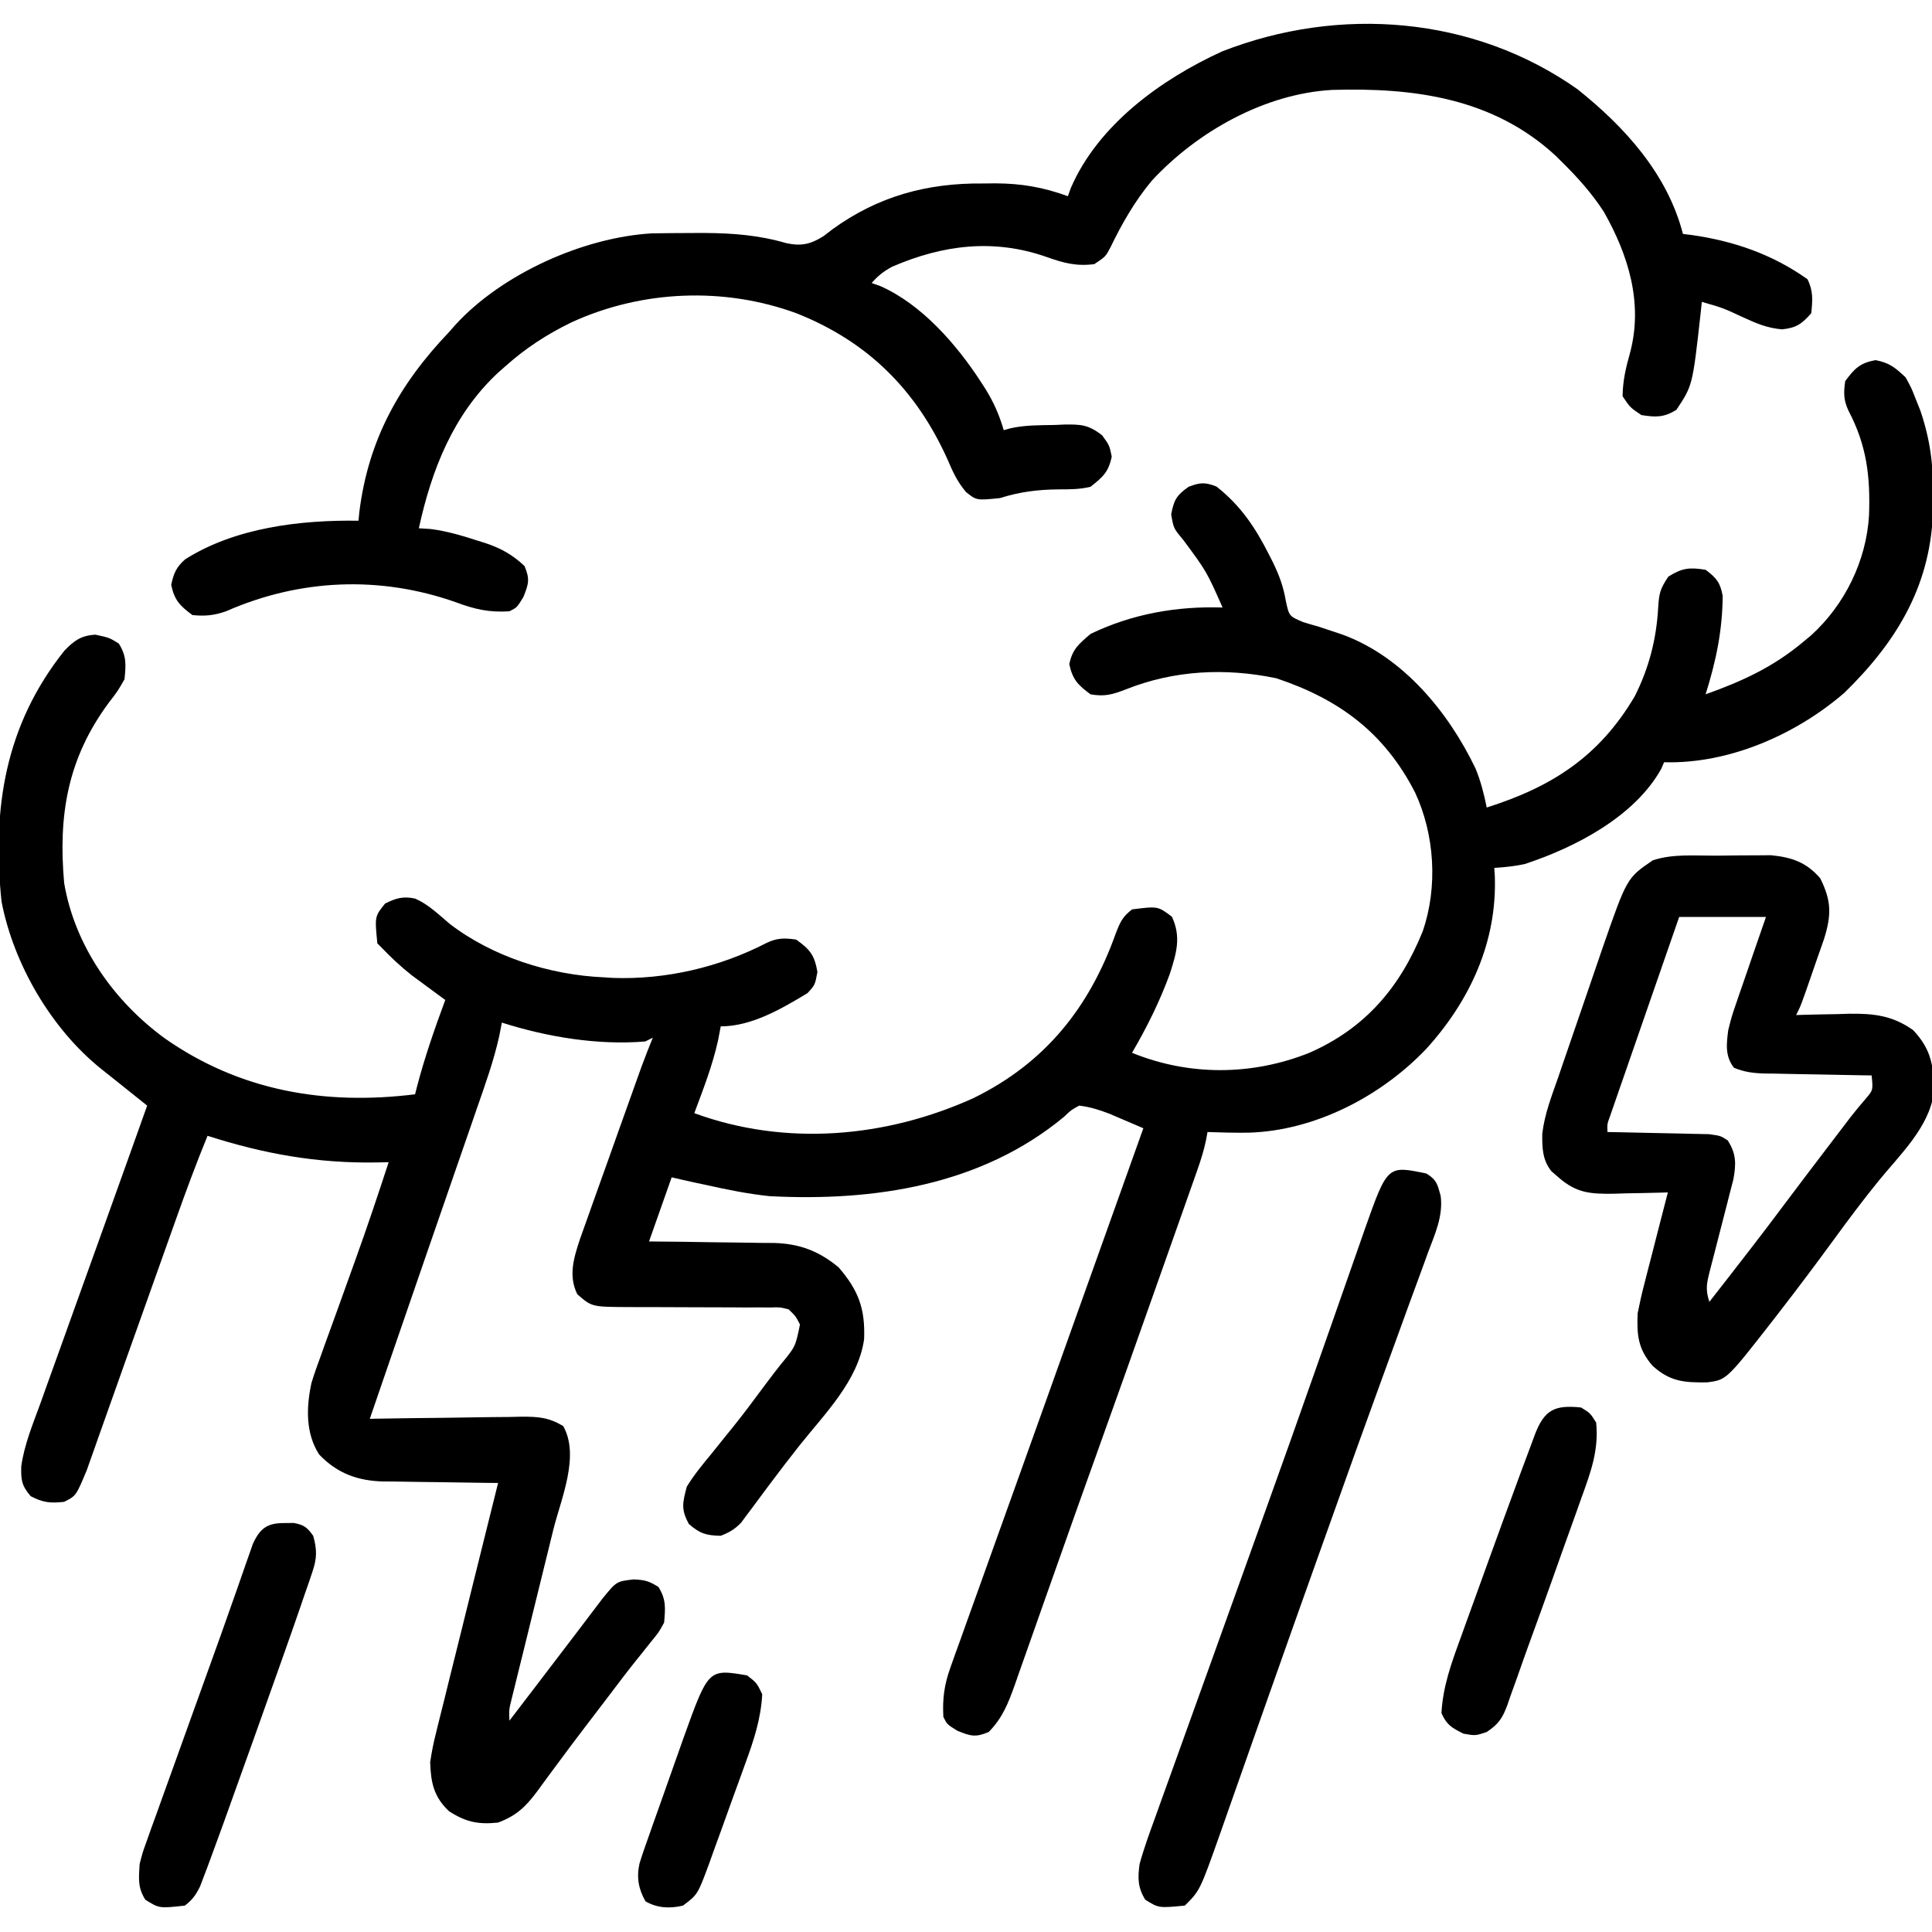 <?xml version="1.0" encoding="UTF-8"?>
<svg version="1.1" xmlns="http://www.w3.org/2000/svg" width="512" height="512">
<path d="M0 0 C3.742 0.702 5.233 1.97 8 4.562 C9.512 7.297 9.512 7.297 10.688 10.312 C11.281 11.79 11.281 11.79 11.887 13.297 C14.52 21.021 15.359 27.679 15.312 35.812 C15.304 37.345 15.304 37.345 15.295 38.909 C14.97 59.115 6.037 74.246 -8.203 88.141 C-21.04 99.257 -38.839 107.055 -56 106.562 C-56.241 107.125 -56.482 107.687 -56.73 108.266 C-63.762 120.988 -79.672 129.202 -93 133.562 C-95.721 134.126 -98.219 134.402 -101 134.562 C-100.954 135.266 -100.907 135.97 -100.859 136.695 C-100.221 154.163 -107.452 169.773 -119.023 182.52 C-131.034 195.124 -148.554 204.233 -166.145 204.734 C-169.767 204.775 -173.38 204.698 -177 204.562 C-177.132 205.287 -177.263 206.012 -177.399 206.759 C-177.969 209.416 -178.715 211.86 -179.62 214.421 C-179.952 215.368 -180.285 216.314 -180.627 217.29 C-180.99 218.312 -181.353 219.334 -181.727 220.387 C-182.106 221.463 -182.485 222.54 -182.876 223.65 C-184.122 227.184 -185.373 230.717 -186.625 234.25 C-187.497 236.719 -188.369 239.187 -189.24 241.656 C-195.181 258.472 -201.145 275.28 -207.169 292.066 C-207.471 292.905 -207.772 293.745 -208.082 294.609 C-208.386 295.455 -208.689 296.301 -209.002 297.173 C-211.257 303.465 -213.487 309.767 -215.709 316.071 C-217.436 320.97 -219.172 325.865 -220.909 330.761 C-221.755 333.153 -222.598 335.546 -223.438 337.941 C-224.609 341.283 -225.794 344.62 -226.98 347.957 C-227.328 348.957 -227.675 349.957 -228.033 350.987 C-229.761 355.809 -231.305 359.863 -235 363.562 C-238.475 365.025 -239.721 364.675 -243.25 363.25 C-246 361.562 -246 361.562 -247 359.562 C-247.268 354.727 -246.757 351.011 -245.127 346.468 C-244.714 345.301 -244.301 344.134 -243.876 342.932 C-243.416 341.667 -242.956 340.402 -242.496 339.137 C-242.021 337.805 -241.546 336.472 -241.072 335.14 C-239.803 331.577 -238.52 328.019 -237.235 324.462 C-235.898 320.754 -234.574 317.042 -233.248 313.33 C-231.139 307.429 -229.023 301.53 -226.902 295.634 C-224.476 288.893 -222.063 282.147 -219.66 275.398 C-217.287 268.737 -214.911 262.076 -212.527 255.418 C-208.876 245.218 -205.232 235.015 -201.589 224.811 C-199.977 220.299 -198.366 215.786 -196.754 211.273 C-196.216 209.766 -195.677 208.259 -195.139 206.751 C-194.575 205.173 -194.575 205.173 -194 203.562 C-195.893 202.744 -197.79 201.933 -199.688 201.125 C-200.743 200.673 -201.799 200.22 -202.887 199.754 C-205.641 198.7 -208.077 197.91 -211 197.562 C-213.134 198.717 -213.134 198.717 -215.062 200.562 C-236.995 218.708 -265.333 222.991 -293 221.562 C-298.751 220.968 -304.364 219.825 -310 218.562 C-311.004 218.35 -312.008 218.137 -313.043 217.918 C-315.034 217.489 -317.018 217.031 -319 216.562 C-320.98 222.173 -322.96 227.782 -325 233.562 C-322.205 233.588 -319.411 233.614 -316.531 233.641 C-313.804 233.679 -311.077 233.724 -308.35 233.77 C-306.464 233.798 -304.579 233.819 -302.693 233.833 C-299.972 233.855 -297.252 233.902 -294.531 233.953 C-293.281 233.955 -293.281 233.955 -292.005 233.957 C-285.186 234.125 -280.024 236.054 -274.758 240.422 C-269.485 246.527 -267.698 251.382 -268 259.438 C-269.557 270.519 -278.529 279.302 -285.246 287.785 C-287.763 290.969 -290.232 294.182 -292.66 297.434 C-293.243 298.211 -293.825 298.988 -294.426 299.789 C-295.535 301.273 -296.639 302.762 -297.737 304.256 C-298.239 304.924 -298.741 305.593 -299.258 306.281 C-299.692 306.868 -300.127 307.456 -300.575 308.061 C-302.255 309.831 -303.734 310.673 -306 311.562 C-309.861 311.482 -311.509 310.99 -314.438 308.438 C-316.57 304.514 -316.122 302.88 -315 298.562 C-313.099 295.444 -310.828 292.683 -308.5 289.875 C-307.218 288.281 -305.937 286.686 -304.656 285.09 C-304.03 284.318 -303.403 283.545 -302.758 282.75 C-299.702 278.948 -296.811 275.031 -293.906 271.113 C-292.678 269.469 -291.429 267.84 -290.156 266.23 C-286.197 261.458 -286.197 261.458 -285 255.562 C-286.131 253.366 -286.131 253.366 -288 251.562 C-290.313 250.968 -290.313 250.968 -292.943 251.064 C-293.948 251.054 -294.952 251.044 -295.987 251.034 C-297.072 251.042 -298.156 251.05 -299.273 251.059 C-300.947 251.044 -300.947 251.044 -302.655 251.03 C-306.228 251.001 -309.801 250.998 -313.375 251 C-316.941 250.996 -320.507 250.987 -324.074 250.959 C-326.294 250.942 -328.514 250.94 -330.735 250.952 C-340.177 250.888 -340.177 250.888 -344 247.562 C-346.454 242.655 -344.912 237.827 -343.288 232.89 C-342.508 230.67 -341.716 228.454 -340.914 226.242 C-340.497 225.065 -340.08 223.889 -339.65 222.676 C-338.545 219.561 -337.429 216.45 -336.309 213.341 C-335.174 210.182 -334.053 207.019 -332.93 203.855 C-331.283 199.227 -329.633 194.599 -327.971 189.976 C-327.638 189.049 -327.305 188.122 -326.962 187.167 C-326.019 184.613 -325.023 182.085 -324 179.562 C-324.66 179.893 -325.32 180.222 -326 180.562 C-338.63 181.603 -351.994 179.378 -364 175.562 C-364.235 176.764 -364.469 177.965 -364.711 179.203 C-366.169 185.74 -368.421 192 -370.621 198.316 C-371.086 199.662 -371.55 201.007 -372.013 202.353 C-373.236 205.898 -374.465 209.441 -375.695 212.983 C-376.903 216.467 -378.107 219.954 -379.311 223.439 C-380.985 228.287 -382.661 233.134 -384.339 237.98 C-387.647 247.533 -390.938 257.092 -394.223 266.652 C-394.466 267.361 -394.71 268.07 -394.961 268.8 C-396.308 272.721 -397.654 276.642 -399 280.562 C-398.41 280.551 -397.82 280.54 -397.211 280.529 C-391.063 280.418 -384.916 280.343 -378.767 280.288 C-376.473 280.263 -374.179 280.229 -371.885 280.185 C-368.586 280.125 -365.288 280.096 -361.988 280.074 C-360.964 280.048 -359.94 280.023 -358.885 279.996 C-354.367 279.994 -351.703 280.15 -347.751 282.468 C-343.278 290.373 -348.318 301.734 -350.379 309.996 C-350.714 311.365 -351.049 312.733 -351.384 314.102 C-352.257 317.674 -353.139 321.245 -354.022 324.815 C-355.441 330.552 -356.851 336.292 -358.256 342.032 C-358.747 344.031 -359.243 346.029 -359.739 348.026 C-360.036 349.235 -360.333 350.444 -360.639 351.689 C-360.902 352.754 -361.166 353.818 -361.437 354.915 C-362.104 357.601 -362.104 357.601 -362 360.562 C-360.679 358.835 -359.358 357.107 -358.037 355.379 C-356.877 353.863 -355.717 352.347 -354.557 350.832 C-351.48 346.811 -348.409 342.787 -345.348 338.754 C-344.765 337.988 -344.183 337.222 -343.583 336.433 C-342.463 334.96 -341.344 333.486 -340.228 332.01 C-339.717 331.339 -339.206 330.668 -338.68 329.977 C-338.234 329.388 -337.787 328.8 -337.328 328.194 C-333.614 323.631 -333.614 323.631 -329.062 323.125 C-326.126 323.255 -325.068 323.52 -322.5 325.125 C-320.44 328.472 -320.669 330.677 -321 334.562 C-322.406 337.133 -322.406 337.133 -324.5 339.688 C-325.32 340.717 -326.14 341.747 -326.984 342.809 C-327.457 343.392 -327.929 343.976 -328.416 344.578 C-330.9 347.69 -333.293 350.869 -335.698 354.043 C-337.762 356.765 -339.837 359.479 -341.914 362.191 C-344.545 365.635 -347.143 369.099 -349.711 372.59 C-350.578 373.756 -350.578 373.756 -351.462 374.947 C-352.539 376.398 -353.606 377.855 -354.663 379.321 C-357.673 383.352 -360.146 385.754 -365 387.562 C-370.24 388.124 -373.568 387.419 -378 384.562 C-382.055 380.727 -382.824 376.98 -383 371.562 C-382.6 368.887 -382.135 366.459 -381.461 363.861 C-381.286 363.138 -381.11 362.415 -380.93 361.671 C-380.353 359.308 -379.757 356.951 -379.16 354.594 C-378.754 352.946 -378.349 351.299 -377.945 349.651 C-376.884 345.334 -375.806 341.021 -374.725 336.71 C-373.622 332.301 -372.535 327.889 -371.447 323.477 C-369.314 314.835 -367.162 306.197 -365 297.562 C-366.618 297.548 -366.618 297.548 -368.27 297.534 C-372.303 297.494 -376.336 297.428 -380.369 297.355 C-382.108 297.327 -383.848 297.306 -385.588 297.292 C-388.101 297.27 -390.613 297.223 -393.125 297.172 C-394.277 297.17 -394.277 297.17 -395.452 297.168 C-402.272 296.986 -407.688 294.993 -412.438 290 C-416.061 284.347 -415.846 277.469 -414.455 271.045 C-413.692 268.566 -412.838 266.145 -411.93 263.715 C-411.611 262.819 -411.292 261.922 -410.964 260.999 C-409.95 258.16 -408.914 255.33 -407.875 252.5 C-407.201 250.631 -406.53 248.762 -405.859 246.893 C-404.869 244.13 -403.877 241.367 -402.879 238.608 C-399.762 229.977 -396.852 221.283 -394 212.562 C-395.074 212.583 -396.147 212.604 -397.253 212.626 C-412.961 212.88 -427.087 210.345 -442 205.562 C-445.024 212.942 -447.782 220.396 -450.449 227.91 C-450.866 229.08 -451.283 230.249 -451.713 231.454 C-453.039 235.177 -454.364 238.901 -455.688 242.625 C-456.556 245.066 -457.426 247.507 -458.295 249.947 C-458.937 251.751 -458.937 251.751 -459.593 253.592 C-460.88 257.205 -462.169 260.818 -463.458 264.43 C-465.163 269.207 -466.857 273.987 -468.545 278.769 C-469.349 281.032 -470.153 283.295 -470.957 285.559 C-471.321 286.597 -471.686 287.636 -472.061 288.706 C-472.404 289.669 -472.747 290.631 -473.101 291.623 C-473.544 292.878 -473.544 292.878 -473.997 294.159 C-476.846 300.986 -476.846 300.986 -480 302.562 C-483.655 302.969 -485.589 302.777 -488.875 301.062 C-491.277 298.237 -491.469 296.756 -491.361 293.119 C-490.549 287.374 -488.302 281.974 -486.32 276.547 C-485.827 275.168 -485.336 273.79 -484.845 272.41 C-483.548 268.774 -482.236 265.143 -480.921 261.514 C-479.623 257.925 -478.339 254.332 -477.055 250.738 C-475.038 245.102 -473.013 239.469 -470.981 233.838 C-468.052 225.716 -465.144 217.586 -462.242 209.453 C-461.812 208.248 -461.382 207.043 -460.939 205.801 C-459.959 203.055 -458.979 200.309 -458 197.562 C-459.583 196.296 -461.167 195.029 -462.75 193.762 C-463.632 193.056 -464.513 192.351 -465.422 191.624 C-467.014 190.351 -468.609 189.08 -470.207 187.815 C-483.424 177.2 -493.395 160.083 -496.598 143.461 C-499.139 118.838 -495.667 96.762 -479.938 77 C-477.319 74.303 -475.539 73.002 -471.75 72.75 C-468 73.562 -468 73.562 -465.5 75.125 C-463.421 78.504 -463.626 80.633 -464 84.562 C-465.793 87.703 -465.793 87.703 -468.188 90.812 C-479.086 105.557 -481.598 120.541 -480 138.562 C-477.171 155.281 -466.79 169.924 -453.312 179.75 C-433.371 193.711 -410.852 197.518 -387 194.562 C-386.841 193.931 -386.683 193.299 -386.52 192.648 C-384.464 184.766 -381.82 177.198 -379 169.562 C-380.212 168.675 -380.212 168.675 -381.449 167.77 C-382.529 166.972 -383.608 166.173 -384.688 165.375 C-385.743 164.598 -386.799 163.82 -387.887 163.02 C-390.826 160.7 -393.412 158.262 -396 155.562 C-396.33 155.232 -396.66 154.903 -397 154.562 C-397.701 147.434 -397.701 147.434 -394.938 144 C-392.018 142.571 -390.201 142.021 -386.992 142.695 C-383.462 144.232 -380.775 146.903 -377.852 149.367 C-366.477 158.124 -351.282 162.937 -337 163.562 C-336.211 163.614 -335.422 163.666 -334.609 163.719 C-320.584 164.223 -306.27 160.882 -293.828 154.438 C-291.017 153.092 -289.071 153.124 -286 153.562 C-282.331 156.195 -281.16 157.651 -280.375 162.125 C-281 165.562 -281 165.562 -283 167.75 C-289.844 171.885 -297.813 176.562 -306 176.562 C-306.227 177.759 -306.454 178.955 -306.688 180.188 C-308.148 186.851 -310.622 193.183 -313 199.562 C-288.837 208.422 -262.237 206.094 -239 195.562 C-220.023 186.253 -208.332 171.622 -201.312 151.938 C-200.09 148.794 -199.545 147.582 -197 145.562 C-190.15 144.693 -190.15 144.693 -186.438 147.5 C-183.917 152.871 -185.229 157.145 -186.984 162.648 C-189.673 169.999 -193.061 176.808 -197 183.562 C-181.888 189.74 -165.147 189.633 -150 183.562 C-135.146 177.051 -125.919 166.14 -119.945 151.324 C-115.926 139.581 -116.783 125.737 -122 114.562 C-130.083 98.805 -142.009 89.893 -158.75 84.312 C-172.176 81.502 -185.824 82.154 -198.625 87.25 C-202.156 88.623 -204.268 89.226 -208 88.562 C-211.323 86.107 -212.776 84.637 -213.625 80.562 C-212.784 76.526 -211.099 75.24 -208 72.562 C-197.005 67.25 -185.124 65.158 -173 65.562 C-177.25 55.974 -177.25 55.974 -183.438 47.625 C-186 44.562 -186 44.562 -186.625 40.875 C-185.898 37.024 -185.185 35.8 -182 33.562 C-178.987 32.403 -177.635 32.312 -174.625 33.5 C-168.225 38.529 -164.325 44.367 -160.688 51.562 C-160.35 52.227 -160.013 52.891 -159.665 53.575 C-157.982 57.04 -156.865 60.064 -156.234 63.871 C-155.366 67.845 -155.366 67.845 -151.691 69.41 C-150.324 69.843 -148.946 70.247 -147.562 70.625 C-146.098 71.101 -144.638 71.587 -143.18 72.082 C-142.464 72.324 -141.748 72.566 -141.011 72.815 C-125.085 78.736 -113.151 93.29 -106 108.156 C-104.578 111.579 -103.739 114.934 -103 118.562 C-85.676 113.074 -73.166 105.026 -63.762 89.062 C-59.985 81.56 -58.012 73.868 -57.562 65.5 C-57.312 61.726 -57.065 60.66 -54.875 57.375 C-51.225 55.074 -49.242 54.868 -45 55.562 C-42.124 57.724 -41.118 58.915 -40.469 62.488 C-40.555 71.8 -42.228 79.728 -45 88.562 C-35.26 85.092 -27.004 81.308 -19 74.562 C-18.345 74.02 -17.69 73.477 -17.016 72.918 C-8.06 64.774 -2.386 53.112 -1.688 41.102 C-1.327 30.874 -2.277 22.64 -7.105 13.461 C-8.448 10.612 -8.444 8.671 -8 5.562 C-5.54 2.234 -4.104 0.769 0 0 Z M-364 361.562 C-363 363.562 -363 363.562 -363 363.562 Z " fill="#000000" transform="translate(497,95.438)"/>
<path d="M0 0 C12.571 10.03 23.825 22.442 27.938 38.344 C28.653 38.43 29.368 38.516 30.105 38.605 C41.364 40.193 51.635 43.725 60.938 50.344 C62.502 53.472 62.294 55.9 61.938 59.344 C59.462 62.184 57.966 63.238 54.203 63.625 C50.25 63.285 47.413 62.059 43.812 60.406 C38.523 57.94 38.523 57.94 32.938 56.344 C32.773 57.902 32.773 57.902 32.605 59.492 C30.492 78.513 30.492 78.513 26.188 84.969 C22.866 86.999 20.754 86.946 16.938 86.344 C13.938 84.344 13.938 84.344 11.938 81.344 C12.008 77.013 12.839 73.696 14 69.531 C17.361 56.471 13.431 43.855 6.961 32.457 C3.785 27.57 0.084 23.423 -4.062 19.344 C-4.626 18.782 -5.189 18.22 -5.77 17.641 C-22.39 2.274 -43.417 -0.474 -65.049 0.173 C-82.949 1.186 -100.797 11.238 -112.812 24.219 C-117.287 29.58 -120.725 35.569 -123.75 41.844 C-125.062 44.344 -125.062 44.344 -128.062 46.344 C-132.876 46.958 -136.253 46.033 -140.812 44.406 C-154.763 39.543 -168.175 41.216 -181.637 47.027 C-183.903 48.257 -185.38 49.414 -187.062 51.344 C-186.335 51.6 -185.608 51.857 -184.859 52.121 C-173.85 56.934 -164.55 67.627 -158.125 77.531 C-157.747 78.113 -157.369 78.696 -156.98 79.295 C-154.757 82.861 -153.231 86.312 -152.062 90.344 C-151.493 90.184 -150.923 90.025 -150.336 89.861 C-146.463 88.98 -142.582 89.035 -138.625 88.969 C-137.356 88.913 -137.356 88.913 -136.061 88.855 C-131.577 88.792 -129.675 88.876 -126.004 91.68 C-124.062 94.344 -124.062 94.344 -123.438 97.344 C-124.293 101.451 -125.783 102.756 -129.062 105.344 C-131.858 106.027 -134.569 106.044 -137.438 106.031 C-143.038 106.096 -147.657 106.643 -153.062 108.344 C-159.281 108.976 -159.281 108.976 -162.094 106.699 C-164.335 104.018 -165.518 101.499 -166.875 98.281 C-175.181 79.739 -187.997 66.936 -206.875 59.406 C-226.161 52.298 -248.006 53.214 -266.616 61.773 C-273.054 64.895 -278.735 68.584 -284.062 73.344 C-284.748 73.948 -285.434 74.553 -286.141 75.176 C-297.967 86.257 -303.672 100.795 -307.062 116.344 C-306.052 116.406 -305.041 116.468 -304 116.531 C-299.643 117.078 -295.54 118.307 -291.375 119.656 C-290.413 119.957 -290.413 119.957 -289.431 120.264 C-285.293 121.651 -282.242 123.353 -279.062 126.344 C-277.6 129.818 -277.95 131.065 -279.375 134.594 C-281.062 137.344 -281.062 137.344 -283.062 138.344 C-288.364 138.695 -292.236 137.819 -297.188 135.969 C-317.399 128.822 -338.642 129.747 -358.195 138.355 C-361.381 139.453 -363.716 139.674 -367.062 139.344 C-370.385 136.888 -371.839 135.418 -372.688 131.344 C-372.053 128.299 -371.341 126.628 -368.988 124.566 C-355.77 116.174 -338.404 114.1 -323.062 114.344 C-322.988 113.591 -322.913 112.838 -322.836 112.062 C-320.471 92.956 -312.287 78.187 -299.062 64.344 C-298.252 63.421 -298.252 63.421 -297.426 62.48 C-285.031 48.899 -263.406 39.219 -245.239 38.183 C-241.867 38.137 -238.497 38.103 -235.125 38.094 C-233.305 38.088 -233.305 38.088 -231.449 38.082 C-223.824 38.131 -217.007 38.651 -209.664 40.785 C-205.676 41.641 -203.202 41.067 -199.773 38.891 C-199.003 38.298 -198.232 37.705 -197.438 37.094 C-185.318 28.332 -172.334 24.806 -157.5 24.969 C-155.912 24.951 -155.912 24.951 -154.291 24.934 C-147.401 24.959 -141.532 25.967 -135.062 28.344 C-134.806 27.627 -134.549 26.91 -134.285 26.172 C-127.035 9.401 -110.343 -2.651 -94.188 -10.031 C-63.134 -22.177 -27.51 -19.436 0 0 Z " fill="#000000" transform="translate(418.062,23.656)"/>
<path d="M0 0 C2.215 -0.01 4.428 -0.041 6.643 -0.072 C8.064 -0.079 9.486 -0.084 10.908 -0.088 C12.193 -0.097 13.478 -0.107 14.802 -0.116 C20.267 0.413 24.174 1.721 27.861 5.99 C30.88 12.027 30.848 15.751 28.869 22.104 C28.132 24.259 27.379 26.408 26.611 28.553 C26.234 29.649 25.856 30.745 25.467 31.875 C22.748 39.717 22.748 39.717 21.486 42.24 C22.141 42.219 22.796 42.198 23.471 42.177 C26.476 42.093 29.481 42.041 32.486 41.99 C33.516 41.957 34.546 41.923 35.607 41.889 C42.117 41.806 47.094 42.396 52.486 46.24 C57.402 51.408 58.039 56.063 57.939 63.002 C56.679 72.01 48.965 79.278 43.379 86.137 C39.295 91.162 35.427 96.321 31.611 101.553 C26.842 108.079 22.005 114.542 17.049 120.928 C16.494 121.646 15.939 122.363 15.368 123.103 C3.052 138.894 3.052 138.894 -2.002 139.576 C-8.035 139.66 -11.827 139.458 -16.514 135.24 C-20.413 130.803 -20.777 127.053 -20.514 121.24 C-20 118.632 -19.439 116.12 -18.764 113.557 C-18.586 112.856 -18.409 112.156 -18.226 111.434 C-17.663 109.222 -17.088 107.012 -16.514 104.803 C-16.127 103.293 -15.742 101.783 -15.357 100.273 C-14.418 96.593 -13.469 92.916 -12.514 89.24 C-13.512 89.272 -13.512 89.272 -14.53 89.304 C-17.566 89.387 -20.602 89.439 -23.639 89.49 C-24.685 89.524 -25.732 89.557 -26.811 89.592 C-33.081 89.671 -36.74 89.432 -41.514 85.24 C-42.112 84.725 -42.71 84.209 -43.326 83.678 C-45.753 80.74 -45.85 77.383 -45.795 73.701 C-45.193 68.44 -43.234 63.501 -41.498 58.525 C-40.88 56.71 -40.88 56.71 -40.249 54.858 C-39.379 52.304 -38.5 49.754 -37.616 47.205 C-36.491 43.964 -35.38 40.718 -34.274 37.469 C-33.208 34.34 -32.134 31.214 -31.061 28.088 C-30.666 26.935 -30.271 25.781 -29.864 24.593 C-23.378 5.914 -23.378 5.914 -16.514 1.24 C-11.23 -0.521 -5.533 0.015 0 0 Z M-9.514 16.24 C-11.994 23.376 -14.472 30.512 -16.946 37.65 C-18.094 40.964 -19.244 44.278 -20.396 47.591 C-21.72 51.397 -23.039 55.205 -24.357 59.014 C-24.773 60.206 -25.189 61.399 -25.617 62.628 C-25.997 63.729 -26.378 64.83 -26.77 65.964 C-27.107 66.937 -27.445 67.91 -27.792 68.912 C-28.612 71.152 -28.612 71.152 -28.514 73.24 C-27.174 73.262 -27.174 73.262 -25.807 73.284 C-22.491 73.346 -19.176 73.42 -15.861 73.503 C-14.427 73.536 -12.992 73.564 -11.557 73.587 C-9.494 73.62 -7.432 73.673 -5.369 73.729 C-4.128 73.755 -2.887 73.781 -1.608 73.808 C1.486 74.24 1.486 74.24 3.352 75.46 C5.638 79.048 5.596 81.629 4.85 85.79 C4.51 87.143 4.159 88.494 3.799 89.842 C3.617 90.56 3.436 91.278 3.249 92.018 C2.672 94.303 2.08 96.584 1.486 98.865 C0.893 101.153 0.303 103.442 -0.277 105.733 C-0.637 107.157 -1.005 108.578 -1.382 109.997 C-2.217 113.29 -2.612 114.945 -1.514 118.24 C5.37 109.43 12.247 100.62 18.928 91.654 C22.519 86.846 26.163 82.077 29.799 77.303 C30.841 75.933 30.841 75.933 31.904 74.536 C32.567 73.666 33.229 72.796 33.912 71.9 C34.847 70.669 34.847 70.669 35.801 69.413 C37.139 67.688 38.542 66.015 39.967 64.361 C41.875 62.133 41.875 62.133 41.486 58.24 C40.477 58.226 39.468 58.211 38.429 58.196 C34.679 58.138 30.929 58.061 27.18 57.978 C25.558 57.945 23.936 57.917 22.314 57.894 C19.981 57.86 17.648 57.808 15.314 57.752 C14.591 57.746 13.868 57.739 13.123 57.733 C10.171 57.647 7.734 57.343 4.997 56.208 C2.613 53.103 3.009 49.941 3.486 46.24 C4.404 42.578 4.404 42.578 5.674 38.896 C5.896 38.242 6.118 37.587 6.346 36.913 C7.048 34.851 7.767 32.796 8.486 30.74 C8.969 29.332 9.451 27.923 9.932 26.514 C11.102 23.084 12.294 19.663 13.486 16.24 C5.896 16.24 -1.694 16.24 -9.514 16.24 Z " fill="#000000" transform="translate(454.514,226.76)"/>
<path d="M0 0 C2.721 1.632 2.96 2.854 3.794 5.932 C4.475 11.315 2.287 16.001 0.426 20.965 C-0.16 22.584 -0.16 22.584 -0.758 24.237 C-2.053 27.809 -3.371 31.373 -4.688 34.938 C-5.607 37.461 -6.524 39.986 -7.44 42.511 C-9.103 47.095 -10.771 51.677 -12.446 56.256 C-16.578 67.556 -20.624 78.886 -24.661 90.22 C-25.878 93.634 -27.098 97.048 -28.319 100.461 C-32.653 112.582 -36.963 124.712 -41.242 136.852 C-42.003 139.011 -42.765 141.169 -43.527 143.328 C-43.777 144.034 -44.026 144.74 -44.283 145.468 C-44.784 146.885 -45.284 148.303 -45.785 149.721 C-47.243 153.852 -48.697 157.984 -50.147 162.118 C-50.83 164.064 -51.516 166.008 -52.203 167.952 C-53.04 170.324 -53.874 172.696 -54.703 175.07 C-59.99 189.99 -59.99 189.99 -64 194 C-70.927 194.67 -70.927 194.67 -74.5 192.438 C-76.5 189.188 -76.504 186.679 -76 183 C-74.845 178.79 -73.353 174.716 -71.855 170.617 C-71.419 169.396 -70.983 168.175 -70.533 166.916 C-69.345 163.592 -68.144 160.272 -66.94 156.954 C-65.67 153.447 -64.414 149.935 -63.156 146.424 C-61.098 140.683 -59.033 134.946 -56.962 129.21 C-53.936 120.827 -50.926 112.437 -47.921 104.046 C-46.024 98.751 -44.126 93.457 -42.221 88.165 C-38.047 76.559 -33.915 64.94 -29.83 53.303 C-29.07 51.14 -28.31 48.979 -27.549 46.817 C-27.175 45.754 -27.175 45.754 -26.793 44.669 C-26.291 43.243 -25.789 41.818 -25.288 40.393 C-23.82 36.224 -22.361 32.052 -20.906 27.878 C-20.221 25.914 -19.531 23.952 -18.84 21.99 C-17.994 19.589 -17.155 17.186 -16.322 14.78 C-10.319 -2.172 -10.319 -2.172 0 0 Z " fill="#000000" transform="translate(378,311)"/>
<path d="M0 0 C0.773 -0.008 1.547 -0.015 2.344 -0.023 C5.063 0.479 5.896 1.135 7.5 3.375 C8.53 7.035 8.516 9.324 7.297 12.906 C6.985 13.836 6.673 14.767 6.352 15.725 C5.989 16.764 5.625 17.804 5.25 18.875 C4.869 19.991 4.488 21.107 4.095 22.258 C2.591 26.64 1.047 31.008 -0.5 35.375 C-0.854 36.375 -1.208 37.375 -1.573 38.406 C-6.108 51.199 -10.674 63.982 -15.27 76.754 C-15.636 77.776 -16.002 78.798 -16.38 79.851 C-17.407 82.698 -18.448 85.538 -19.5 88.375 C-19.845 89.312 -20.191 90.249 -20.547 91.214 C-20.887 92.105 -21.227 92.996 -21.577 93.914 C-21.875 94.702 -22.173 95.491 -22.481 96.303 C-23.583 98.543 -24.521 99.855 -26.5 101.375 C-33.292 102.13 -33.292 102.13 -37 99.812 C-39.043 96.493 -38.719 94.239 -38.5 90.375 C-37.725 87.348 -37.725 87.348 -36.623 84.286 C-36.212 83.126 -35.8 81.966 -35.377 80.77 C-34.919 79.516 -34.462 78.262 -34.004 77.008 C-33.531 75.688 -33.06 74.368 -32.589 73.047 C-31.344 69.565 -30.087 66.087 -28.826 62.611 C-27.58 59.167 -26.346 55.718 -25.111 52.27 C-23.419 47.546 -21.72 42.826 -20.011 38.108 C-17.937 32.381 -15.887 26.647 -13.875 20.897 C-13.466 19.739 -13.058 18.58 -12.637 17.387 C-11.877 15.224 -11.122 13.06 -10.375 10.893 C-9.87 9.465 -9.87 9.465 -9.355 8.007 C-9.067 7.18 -8.78 6.353 -8.483 5.501 C-6.541 1.302 -4.594 -0.046 0 0 Z " fill="#000000" transform="translate(75.5,403.625)"/>
<path d="M0 0 C2.438 1.5 2.438 1.5 4 4 C4.733 11.308 2.566 17.145 0.09 23.961 C-0.315 25.106 -0.72 26.25 -1.138 27.429 C-2.434 31.082 -3.748 34.728 -5.062 38.375 C-5.92 40.787 -6.776 43.2 -7.631 45.613 C-9.679 51.378 -11.763 57.129 -13.866 62.874 C-14.923 65.787 -15.951 68.708 -16.972 71.634 C-17.562 73.269 -18.154 74.904 -18.746 76.539 C-18.991 77.266 -19.237 77.994 -19.49 78.743 C-20.811 82.298 -21.811 83.874 -25.004 86.001 C-28 87 -28 87 -31.188 86.438 C-34.281 84.857 -35.581 84.172 -37 81 C-36.623 73.961 -34.401 67.84 -31.992 61.258 C-31.387 59.574 -31.387 59.574 -30.769 57.857 C-29.914 55.483 -29.054 53.112 -28.191 50.741 C-26.893 47.174 -25.605 43.603 -24.32 40.031 C-21.908 33.344 -19.462 26.669 -17 20 C-16.648 19.041 -16.296 18.082 -15.934 17.095 C-14.99 14.535 -14.034 11.982 -13.07 9.43 C-12.8 8.692 -12.529 7.955 -12.25 7.195 C-9.723 0.604 -6.996 -0.736 0 0 Z " fill="#000000" transform="translate(419,373)"/>
<path d="M0 0 C2.562 2 2.562 2 4 5 C3.643 11.523 1.775 17.162 -0.457 23.266 C-0.801 24.221 -1.146 25.177 -1.5 26.162 C-2.226 28.17 -2.957 30.177 -3.692 32.183 C-4.812 35.249 -5.912 38.323 -7.01 41.398 C-7.72 43.355 -8.432 45.31 -9.145 47.266 C-9.471 48.182 -9.797 49.099 -10.133 50.044 C-13.105 58.062 -13.105 58.062 -17 61 C-20.427 61.835 -23.834 61.677 -26.938 59.875 C-28.793 56.6 -29.345 53.575 -28.53 49.857 C-27.74 47.306 -26.867 44.8 -25.957 42.289 C-25.632 41.362 -25.307 40.435 -24.973 39.48 C-24.284 37.523 -23.588 35.568 -22.886 33.615 C-21.82 30.647 -20.775 27.672 -19.732 24.695 C-19.058 22.789 -18.383 20.882 -17.707 18.977 C-17.396 18.096 -17.086 17.216 -16.766 16.309 C-10.258 -1.74 -10.258 -1.74 0 0 Z " fill="#000000" transform="translate(198,444)"/>
</svg>

